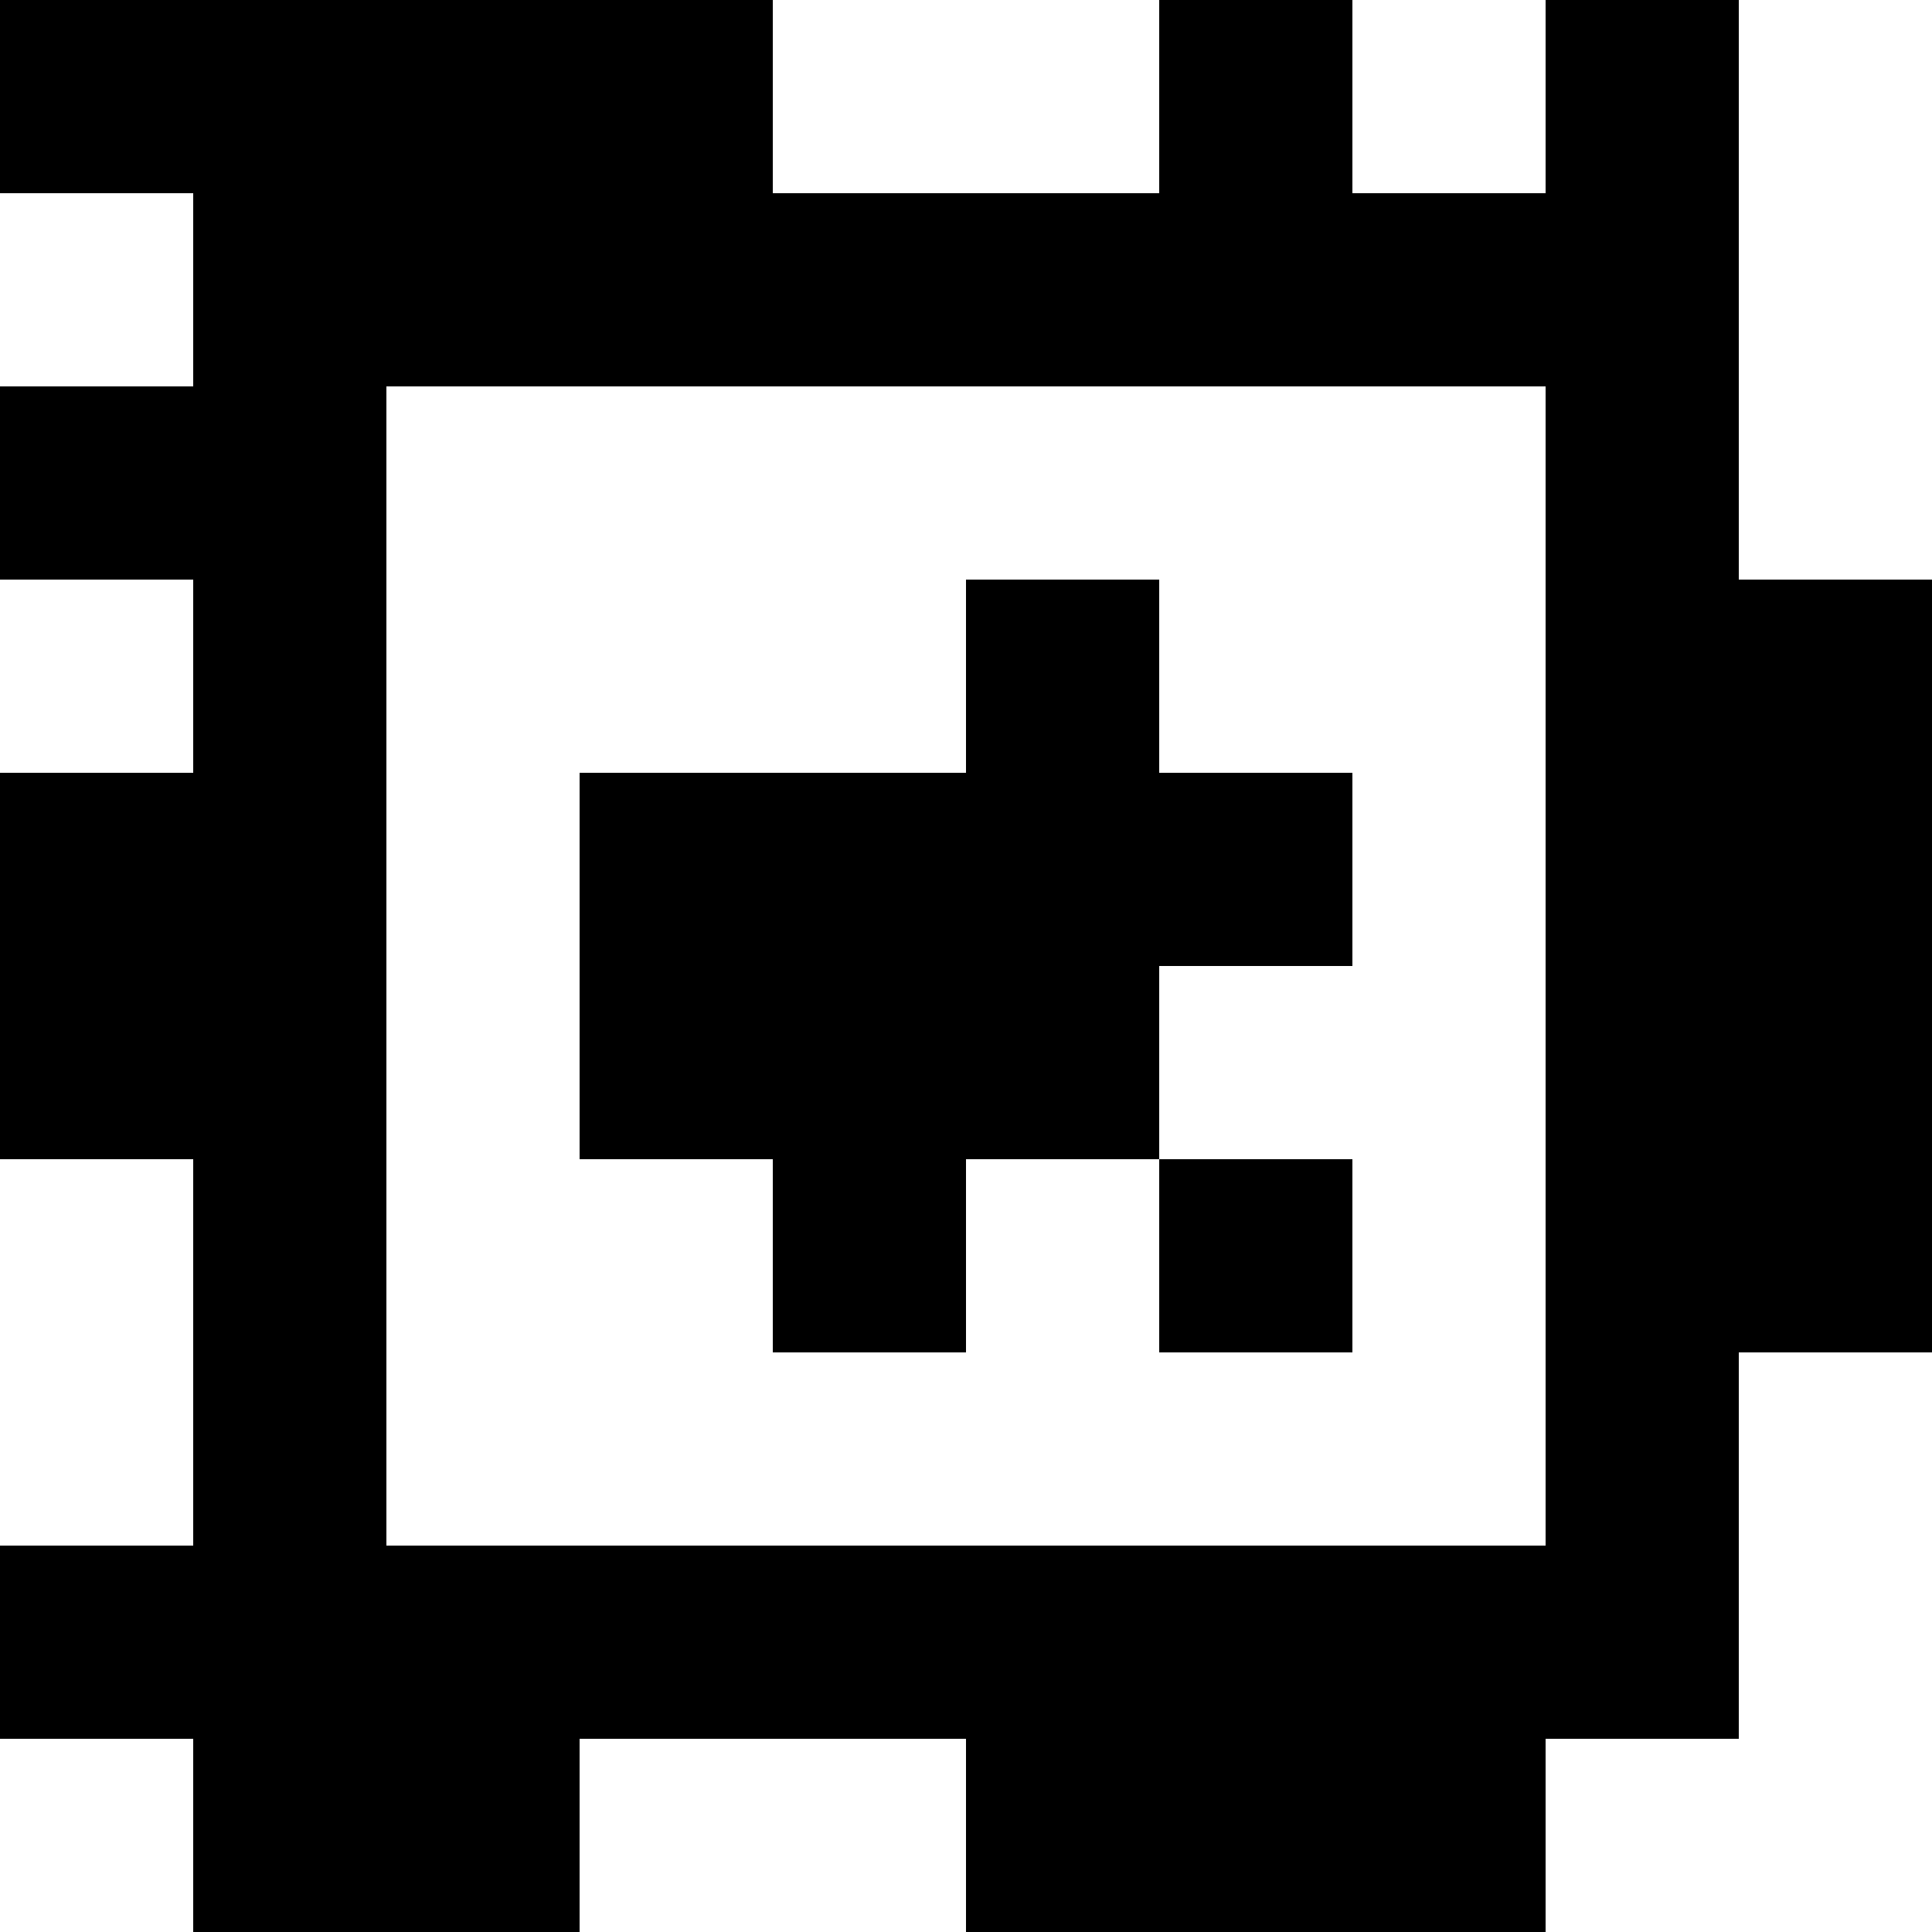 <?xml version="1.0" standalone="yes"?>
<svg xmlns="http://www.w3.org/2000/svg" width="100" height="100">
<rect width="100%" height="100%" fill="#808080" stroke="none"/>
<path style="fill:#000000; stroke:none;" d="M0 0L0 10L10 10L10 20L0 20L0 30L10 30L10 40L0 40L0 60L10 60L10 80L0 80L0 90L10 90L10 100L30 100L30 90L50 90L50 100L80 100L80 90L90 90L90 70L100 70L100 30L90 30L90 0L80 0L80 10L70 10L70 0L60 0L60 10L40 10L40 0L0 0z"/>
<path style="fill:#ffffff; stroke:none;" d="M40 0L40 10L60 10L60 0L40 0M70 0L70 10L80 10L80 0L70 0M90 0L90 30L100 30L100 0L90 0M0 10L0 20L10 20L10 10L0 10M20 20L20 80L80 80L80 20L20 20M0 30L0 40L10 40L10 30L0 30z"/>
<path style="fill:#000000; stroke:none;" d="M50 30L50 40L30 40L30 60L40 60L40 70L50 70L50 60L60 60L60 70L70 70L70 60L60 60L60 50L70 50L70 40L60 40L60 30L50 30z"/>
<path style="fill:#ffffff; stroke:none;" d="M0 60L0 80L10 80L10 60L0 60M90 70L90 90L80 90L80 100L100 100L100 70L90 70M0 90L0 100L10 100L10 90L0 90M30 90L30 100L50 100L50 90L30 90z"/>
</svg>
